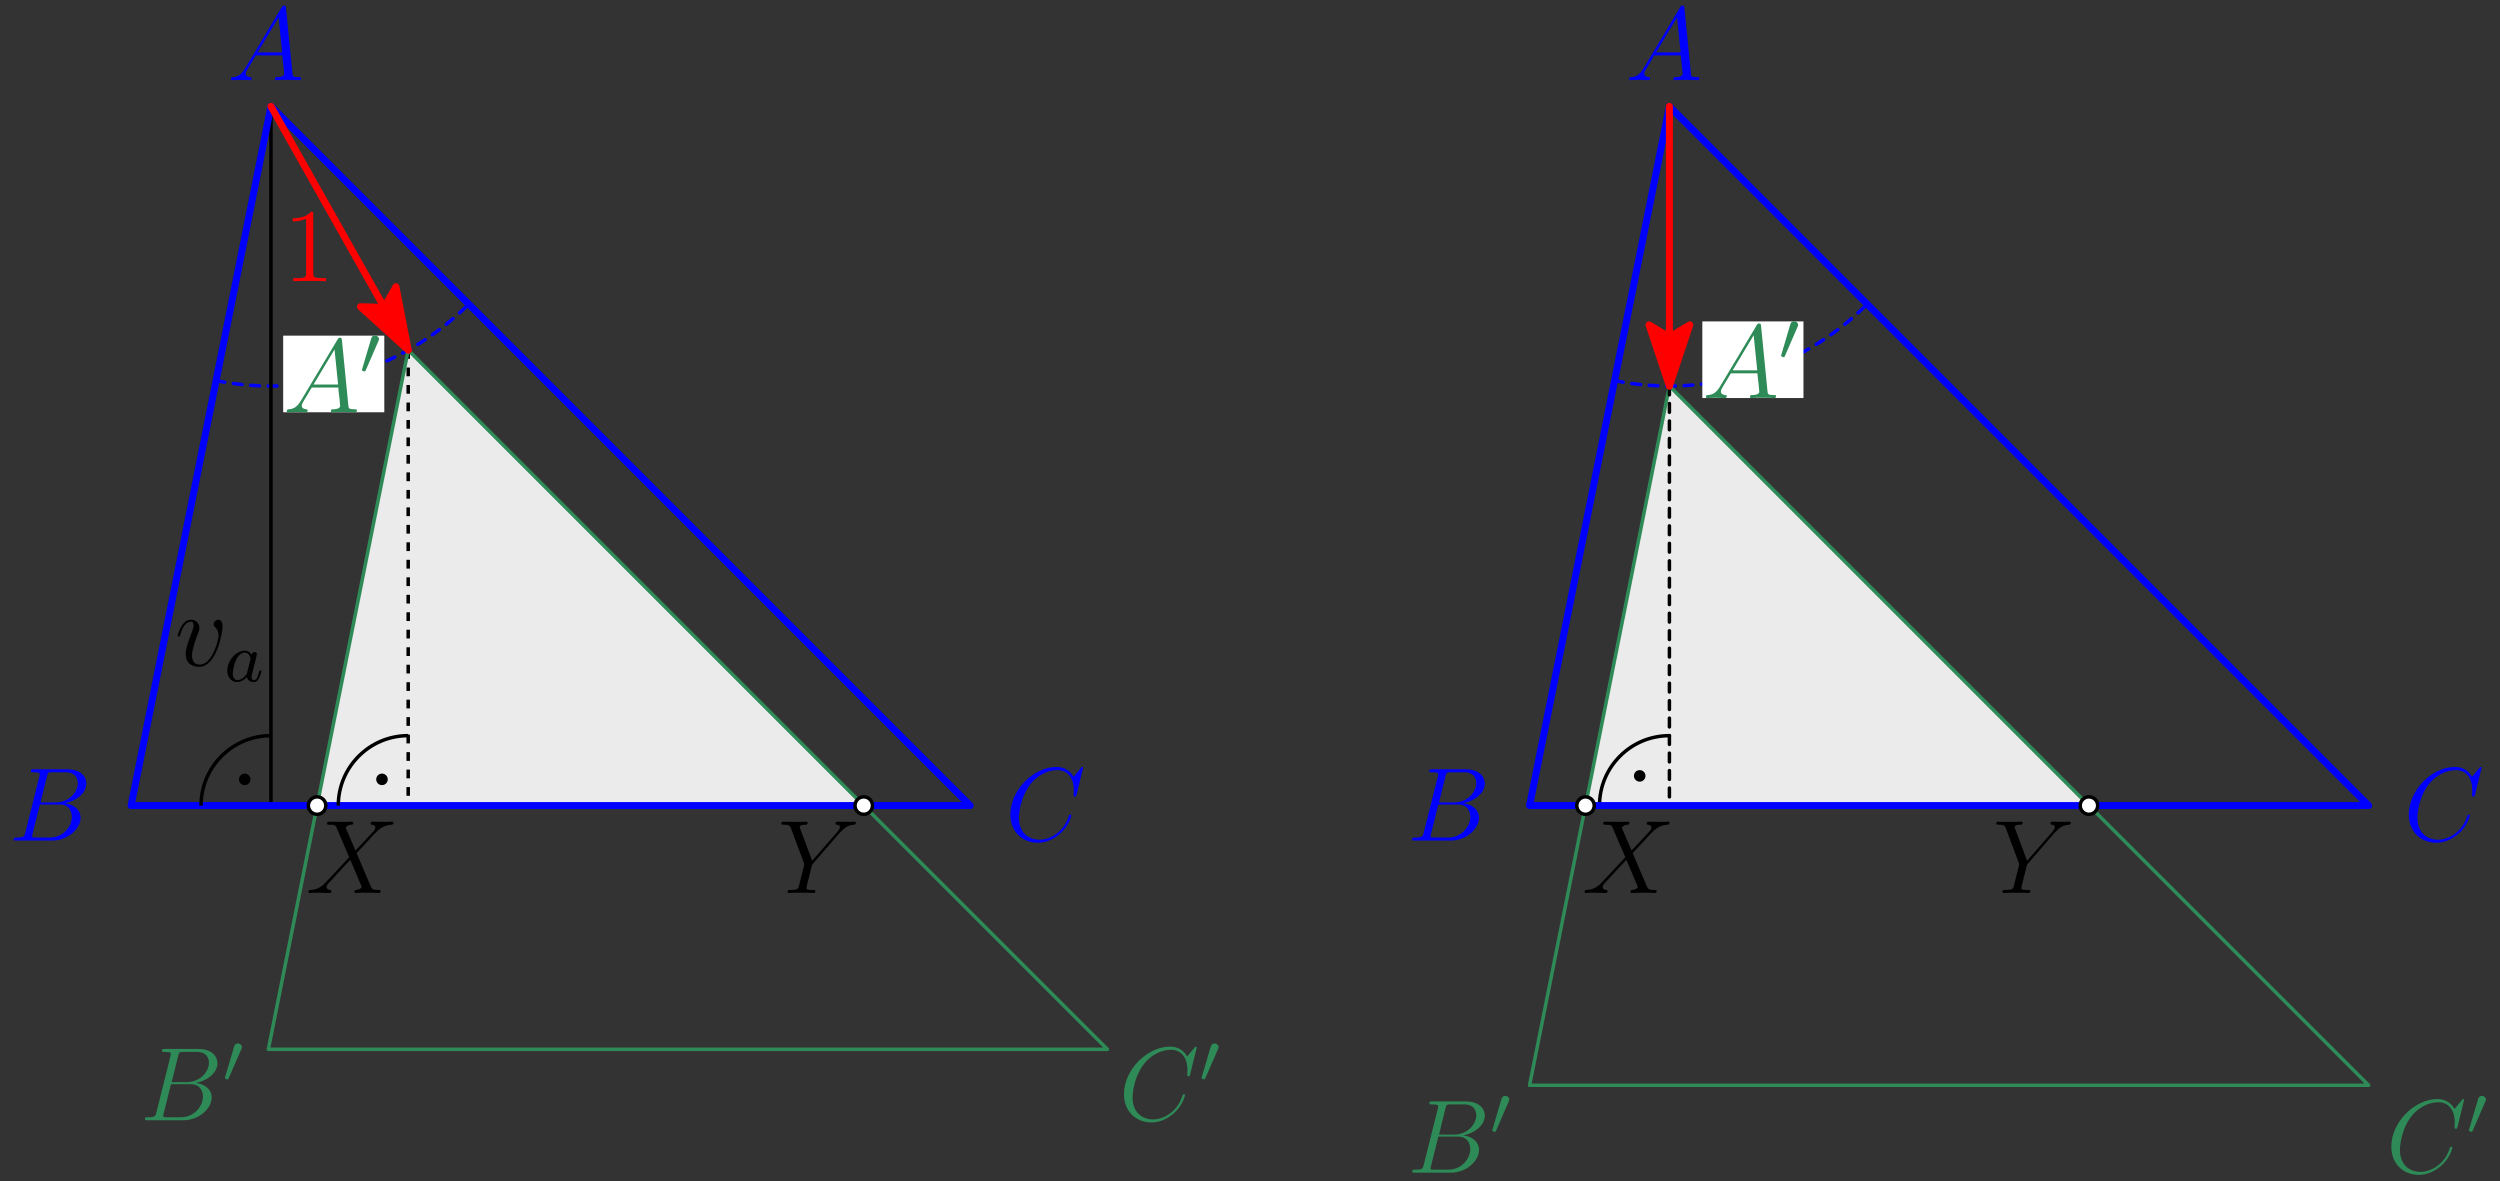 <?xml version="1.0" encoding="UTF-8" standalone="no"?>
<svg
   width="286.029pt"
   height="135.169pt"
   viewBox="0 0 286.029 135.169"
   version="1.1"
   id="svg57"
   xmlns:xlink="http://www.w3.org/1999/xlink"
   xmlns="http://www.w3.org/2000/svg"
   xmlns:svg="http://www.w3.org/2000/svg">
  <rect x="0" y="0" width="286.029" height="135.169" fill="#333333" stroke="none"/>
  <defs
     id="defs11">
    <g
       id="g9">
      <g
         id="glyph-0-0">
        <path
           d="M 4.375 -7.344 C 4.484 -7.797 4.531 -7.812 5 -7.812 L 6.547 -7.812 C 7.906 -7.812 7.906 -6.672 7.906 -6.562 C 7.906 -5.594 6.938 -4.359 5.359 -4.359 L 3.641 -4.359 Z M 6.391 -4.266 C 7.703 -4.5 8.875 -5.422 8.875 -6.516 C 8.875 -7.453 8.062 -8.156 6.703 -8.156 L 2.875 -8.156 C 2.641 -8.156 2.531 -8.156 2.531 -7.938 C 2.531 -7.812 2.641 -7.812 2.828 -7.812 C 3.547 -7.812 3.547 -7.719 3.547 -7.594 C 3.547 -7.562 3.547 -7.5 3.5 -7.312 L 1.891 -0.891 C 1.781 -0.469 1.75 -0.344 0.922 -0.344 C 0.688 -0.344 0.578 -0.344 0.578 -0.125 C 0.578 0 0.641 0 0.891 0 L 4.984 0 C 6.812 0 8.219 -1.391 8.219 -2.594 C 8.219 -3.578 7.359 -4.172 6.391 -4.266 Z M 4.703 -0.344 L 3.078 -0.344 C 2.922 -0.344 2.891 -0.344 2.828 -0.359 C 2.688 -0.375 2.672 -0.391 2.672 -0.484 C 2.672 -0.578 2.703 -0.641 2.719 -0.75 L 3.562 -4.125 L 5.812 -4.125 C 7.219 -4.125 7.219 -2.812 7.219 -2.719 C 7.219 -1.562 6.188 -0.344 4.703 -0.344 Z M 4.703 -0.344 "
           id="path1" />
      </g>
      <g
         id="glyph-0-1">
        <path
           d="M 8.922 -8.312 C 8.922 -8.422 8.844 -8.422 8.828 -8.422 C 8.797 -8.422 8.75 -8.422 8.656 -8.297 L 7.828 -7.297 C 7.406 -8.016 6.75 -8.422 5.859 -8.422 C 3.281 -8.422 0.594 -5.797 0.594 -2.984 C 0.594 -0.984 2 0.25 3.734 0.25 C 4.703 0.25 5.531 -0.156 6.234 -0.734 C 7.266 -1.609 7.578 -2.766 7.578 -2.875 C 7.578 -2.969 7.484 -2.969 7.453 -2.969 C 7.344 -2.969 7.328 -2.906 7.297 -2.859 C 6.75 -0.984 5.141 -0.094 3.938 -0.094 C 2.672 -0.094 1.578 -0.906 1.578 -2.609 C 1.578 -2.984 1.703 -5.062 3.047 -6.641 C 3.703 -7.406 4.828 -8.062 5.969 -8.062 C 7.281 -8.062 7.859 -6.984 7.859 -5.766 C 7.859 -5.453 7.828 -5.188 7.828 -5.141 C 7.828 -5.031 7.953 -5.031 7.984 -5.031 C 8.109 -5.031 8.125 -5.047 8.172 -5.266 Z M 8.922 -8.312 "
           id="path2" />
      </g>
      <g
         id="glyph-0-2">
        <path
           d="M 2.031 -1.328 C 1.609 -0.625 1.203 -0.375 0.641 -0.344 C 0.5 -0.328 0.406 -0.328 0.406 -0.125 C 0.406 -0.047 0.469 0 0.547 0 C 0.766 0 1.297 -0.031 1.516 -0.031 C 1.859 -0.031 2.25 0 2.578 0 C 2.656 0 2.797 0 2.797 -0.234 C 2.797 -0.328 2.703 -0.344 2.625 -0.344 C 2.359 -0.375 2.125 -0.469 2.125 -0.75 C 2.125 -0.922 2.203 -1.047 2.359 -1.312 L 3.266 -2.828 L 6.312 -2.828 C 6.328 -2.719 6.328 -2.625 6.328 -2.516 C 6.375 -2.203 6.516 -0.953 6.516 -0.734 C 6.516 -0.375 5.906 -0.344 5.719 -0.344 C 5.578 -0.344 5.453 -0.344 5.453 -0.125 C 5.453 0 5.562 0 5.625 0 C 5.828 0 6.078 -0.031 6.281 -0.031 L 6.953 -0.031 C 7.688 -0.031 8.219 0 8.219 0 C 8.312 0 8.438 0 8.438 -0.234 C 8.438 -0.344 8.328 -0.344 8.156 -0.344 C 7.5 -0.344 7.484 -0.453 7.453 -0.812 L 6.719 -8.266 C 6.688 -8.516 6.641 -8.531 6.516 -8.531 C 6.391 -8.531 6.328 -8.516 6.219 -8.328 Z M 3.469 -3.172 L 5.875 -7.188 L 6.281 -3.172 Z M 3.469 -3.172 "
           id="path3" />
      </g>
      <g
         id="glyph-0-3">
        <path
           d="M 5.672 -4.859 L 4.547 -7.469 C 4.703 -7.75 5.062 -7.812 5.219 -7.812 C 5.281 -7.812 5.422 -7.828 5.422 -8.031 C 5.422 -8.156 5.312 -8.156 5.234 -8.156 C 5.031 -8.156 4.797 -8.141 4.594 -8.141 L 3.891 -8.141 C 3.172 -8.141 2.641 -8.156 2.625 -8.156 C 2.531 -8.156 2.422 -8.156 2.422 -7.938 C 2.422 -7.812 2.516 -7.812 2.672 -7.812 C 3.375 -7.812 3.422 -7.703 3.531 -7.406 L 4.953 -4.094 L 2.359 -1.312 C 1.938 -0.844 1.422 -0.391 0.531 -0.344 C 0.391 -0.328 0.297 -0.328 0.297 -0.125 C 0.297 -0.078 0.312 0 0.438 0 C 0.609 0 0.781 -0.031 0.953 -0.031 L 1.516 -0.031 C 1.906 -0.031 2.312 0 2.688 0 C 2.766 0 2.922 0 2.922 -0.219 C 2.922 -0.328 2.828 -0.344 2.766 -0.344 C 2.516 -0.375 2.359 -0.5 2.359 -0.688 C 2.359 -0.891 2.516 -1.047 2.859 -1.406 L 3.922 -2.562 C 4.188 -2.828 4.812 -3.531 5.078 -3.797 L 6.328 -0.844 C 6.344 -0.828 6.391 -0.703 6.391 -0.688 C 6.391 -0.578 6.125 -0.375 5.75 -0.344 C 5.672 -0.344 5.547 -0.328 5.547 -0.125 C 5.547 0 5.672 0 5.719 0 C 5.922 0 6.172 -0.031 6.375 -0.031 L 7.688 -0.031 C 7.906 -0.031 8.125 0 8.328 0 C 8.422 0 8.547 0 8.547 -0.234 C 8.547 -0.344 8.422 -0.344 8.312 -0.344 C 7.609 -0.359 7.578 -0.422 7.375 -0.859 L 5.797 -4.562 L 7.312 -6.188 C 7.438 -6.312 7.703 -6.609 7.812 -6.734 C 8.328 -7.266 8.812 -7.75 9.781 -7.812 C 9.891 -7.828 10.016 -7.828 10.016 -8.031 C 10.016 -8.156 9.906 -8.156 9.859 -8.156 C 9.688 -8.156 9.516 -8.141 9.344 -8.141 L 8.797 -8.141 C 8.422 -8.141 8 -8.156 7.625 -8.156 C 7.547 -8.156 7.406 -8.156 7.406 -7.953 C 7.406 -7.828 7.484 -7.812 7.547 -7.812 C 7.75 -7.797 7.953 -7.703 7.953 -7.469 L 7.938 -7.453 C 7.922 -7.359 7.906 -7.25 7.766 -7.094 Z M 5.672 -4.859 "
           id="path4" />
      </g>
      <g
         id="glyph-0-4">
        <path
           d="M 7.031 -6.844 L 7.297 -7.109 C 7.828 -7.656 8.266 -7.781 8.688 -7.812 C 8.828 -7.828 8.922 -7.844 8.922 -8.047 C 8.922 -8.156 8.812 -8.156 8.781 -8.156 C 8.641 -8.156 8.484 -8.141 8.344 -8.141 L 7.859 -8.141 C 7.5 -8.141 7.141 -8.156 6.797 -8.156 C 6.719 -8.156 6.594 -8.156 6.594 -7.938 C 6.594 -7.828 6.703 -7.812 6.734 -7.812 C 7.094 -7.797 7.094 -7.609 7.094 -7.547 C 7.094 -7.406 7 -7.234 6.766 -6.953 L 3.922 -3.688 L 2.562 -7.328 C 2.5 -7.5 2.5 -7.516 2.5 -7.547 C 2.5 -7.797 2.984 -7.812 3.125 -7.812 C 3.281 -7.812 3.406 -7.812 3.406 -8.031 C 3.406 -8.156 3.297 -8.156 3.234 -8.156 C 3.031 -8.156 2.781 -8.141 2.578 -8.141 L 1.25 -8.141 C 1.047 -8.141 0.812 -8.156 0.609 -8.156 C 0.531 -8.156 0.391 -8.156 0.391 -7.938 C 0.391 -7.812 0.5 -7.812 0.688 -7.812 C 1.266 -7.812 1.375 -7.703 1.484 -7.438 L 2.969 -3.453 C 2.969 -3.422 3.016 -3.281 3.016 -3.25 C 3.016 -3.219 2.422 -0.859 2.391 -0.734 C 2.297 -0.422 2.172 -0.359 1.406 -0.344 C 1.203 -0.344 1.109 -0.344 1.109 -0.125 C 1.109 0 1.25 0 1.281 0 C 1.5 0 1.75 -0.031 1.969 -0.031 L 3.375 -0.031 C 3.594 -0.031 3.844 0 4.062 0 C 4.141 0 4.297 0 4.297 -0.219 C 4.297 -0.344 4.203 -0.344 4 -0.344 C 3.266 -0.344 3.266 -0.438 3.266 -0.562 C 3.266 -0.641 3.359 -1.031 3.422 -1.266 L 3.844 -2.984 C 3.922 -3.234 3.922 -3.266 4.031 -3.375 Z M 7.031 -6.844 "
           id="path5" />
      </g>
      <g
         id="glyph-0-5">
        <path
           d="M 5.469 -4.469 C 5.469 -5.219 5.078 -5.266 4.984 -5.266 C 4.703 -5.266 4.438 -4.984 4.438 -4.75 C 4.438 -4.609 4.516 -4.516 4.562 -4.469 C 4.688 -4.359 5 -4.047 5 -3.422 C 5 -2.922 4.281 -0.125 2.844 -0.125 C 2.109 -0.125 1.969 -0.734 1.969 -1.172 C 1.969 -1.766 2.25 -2.609 2.562 -3.469 C 2.766 -3.953 2.812 -4.078 2.812 -4.312 C 2.812 -4.812 2.453 -5.266 1.859 -5.266 C 0.766 -5.266 0.328 -3.531 0.328 -3.438 C 0.328 -3.391 0.375 -3.328 0.453 -3.328 C 0.562 -3.328 0.578 -3.375 0.625 -3.547 C 0.906 -4.578 1.375 -5.031 1.828 -5.031 C 1.938 -5.031 2.141 -5.031 2.141 -4.641 C 2.141 -4.328 2.016 -3.984 1.828 -3.531 C 1.25 -2 1.25 -1.625 1.25 -1.344 C 1.25 -1.078 1.297 -0.578 1.656 -0.25 C 2.094 0.125 2.688 0.125 2.797 0.125 C 4.781 0.125 5.469 -3.797 5.469 -4.469 Z M 5.469 -4.469 "
           id="path6" />
      </g>
      <g
         id="glyph-1-0">
        <path
           d="M 2.109 -3.781 C 2.156 -3.875 2.188 -3.938 2.188 -4.016 C 2.188 -4.281 1.938 -4.453 1.719 -4.453 C 1.406 -4.453 1.312 -4.172 1.281 -4.062 L 0.266 -0.625 C 0.234 -0.531 0.234 -0.516 0.234 -0.5 C 0.234 -0.438 0.281 -0.422 0.359 -0.391 C 0.516 -0.328 0.531 -0.328 0.547 -0.328 C 0.562 -0.328 0.609 -0.328 0.672 -0.469 Z M 2.109 -3.781 "
           id="path7" />
      </g>
      <g
         id="glyph-2-0">
        <path
           d="M 3.125 -3.031 C 3.047 -3.172 2.828 -3.516 2.328 -3.516 C 1.391 -3.516 0.344 -2.406 0.344 -1.234 C 0.344 -0.391 0.875 0.078 1.484 0.078 C 2 0.078 2.438 -0.328 2.578 -0.484 C 2.719 0.062 3.266 0.078 3.359 0.078 C 3.734 0.078 3.906 -0.219 3.969 -0.359 C 4.141 -0.641 4.25 -1.109 4.25 -1.141 C 4.25 -1.188 4.219 -1.25 4.125 -1.25 C 4.031 -1.25 4.016 -1.188 3.953 -1 C 3.844 -0.562 3.703 -0.141 3.391 -0.141 C 3.203 -0.141 3.125 -0.297 3.125 -0.516 C 3.125 -0.656 3.203 -0.922 3.25 -1.125 C 3.297 -1.328 3.422 -1.797 3.453 -1.938 L 3.609 -2.547 C 3.656 -2.734 3.734 -3.078 3.734 -3.109 C 3.734 -3.297 3.578 -3.359 3.484 -3.359 C 3.359 -3.359 3.156 -3.281 3.125 -3.031 Z M 2.578 -0.859 C 2.188 -0.312 1.766 -0.141 1.516 -0.141 C 1.141 -0.141 0.969 -0.484 0.969 -0.891 C 0.969 -1.266 1.172 -2.125 1.359 -2.469 C 1.578 -2.953 1.969 -3.297 2.344 -3.297 C 2.859 -3.297 3.016 -2.703 3.016 -2.609 C 3.016 -2.578 2.812 -1.797 2.766 -1.594 C 2.656 -1.219 2.656 -1.203 2.578 -0.859 Z M 2.578 -0.859 "
           id="path8" />
      </g>
      <g
         id="glyph-3-0">
        <path
           d="M 3.438 -7.656 C 3.438 -7.938 3.438 -7.953 3.203 -7.953 C 2.922 -7.625 2.312 -7.188 1.094 -7.188 L 1.094 -6.844 C 1.359 -6.844 1.953 -6.844 2.625 -7.141 L 2.625 -0.922 C 2.625 -0.484 2.578 -0.344 1.531 -0.344 L 1.156 -0.344 L 1.156 0 C 1.484 -0.031 2.641 -0.031 3.031 -0.031 C 3.438 -0.031 4.578 -0.031 4.906 0 L 4.906 -0.344 L 4.531 -0.344 C 3.484 -0.344 3.438 -0.484 3.438 -0.922 Z M 3.438 -7.656 "
           id="path9" />
      </g>
    </g>
    <clipPath
       id="clip-0">
      <path
         clip-rule="nonzero"
         d="M 20 70.02 L 26 70.02 L 26 77 L 20 77 Z M 20 70.02 "
         id="path10" />
    </clipPath>
    <clipPath
       id="clip-1">
      <path
         clip-rule="nonzero"
         d="M 26 74 L 30 74 L 30 78.961 L 26 78.961 Z M 26 74 "
         id="path11" />
    </clipPath>
  </defs>
  <path
     fill-rule="evenodd"
     fill="rgb(92.099%, 92.099%, 92.099%)"
     fill-opacity="1"
     d="M 46.703 40.051 L 36.281 92.168 L 98.824 92.168 Z M 46.703 40.051 "
     id="path12" />
  <path
     fill="none"
     stroke-width="0.4"
     stroke-linecap="butt"
     stroke-linejoin="round"
     stroke="rgb(0%, 0%, 0%)"
     stroke-opacity="1"
     stroke-dasharray="1"
     stroke-miterlimit="10"
     d="M 191.703 724.118 L 191.703 672.001 "
     transform="matrix(1, 0, 0, -1, -145, 764.169)"
     id="path13" />
  <path
     fill="none"
     stroke-width="0.4"
     stroke-linecap="round"
     stroke-linejoin="round"
     stroke="rgb(0%, 0%, 100%)"
     stroke-opacity="1"
     stroke-dasharray="1"
     stroke-miterlimit="10"
     d="M 169.723 720.622 C 180.215 718.524 191.062 721.806 198.629 729.372 "
     transform="matrix(1, 0, 0, -1, -145, 764.169)"
     id="path14" />
  <path
     fill="none"
     stroke-width="0.4"
     stroke-linecap="butt"
     stroke-linejoin="round"
     stroke="rgb(0%, 0%, 0%)"
     stroke-opacity="1"
     stroke-miterlimit="10"
     d="M 176 752.001 L 176 672.001 "
     transform="matrix(1, 0, 0, -1, -145, 764.169)"
     id="path15" />
  <path
     fill="none"
     stroke-width="0.4"
     stroke-linecap="round"
     stroke-linejoin="round"
     stroke="rgb(0%, 0%, 100%)"
     stroke-opacity="1"
     stroke-dasharray="1"
     stroke-miterlimit="10"
     d="M 329.723 720.622 C 340.215 718.524 351.062 721.806 358.629 729.372 "
     transform="matrix(1, 0, 0, -1, -145, 764.169)"
     id="path16" />
  <path
     fill-rule="evenodd"
     fill="rgb(100%, 100%, 100%)"
     fill-opacity="1"
     d="M 194.766 36.773 L 194.766 45.539 L 206.336 45.539 L 206.336 36.773 Z M 194.766 36.773 "
     id="path17" />
  <path
     fill="none"
     stroke-width="0.4"
     stroke-linecap="round"
     stroke-linejoin="round"
     stroke="rgb(17.999%, 54.5%, 34.099%)"
     stroke-opacity="1"
     stroke-miterlimit="10"
     d="M 175.703 644.118 L 191.703 724.118 L 271.703 644.118 Z M 175.703 644.118 "
     transform="matrix(1, 0, 0, -1, -145, 764.169)"
     id="path18" />
  <g
     fill="rgb(0%, 0%, 100%)"
     fill-opacity="1"
     id="g18">
    <use
       xlink:href="#glyph-0-0"
       x="1"
       y="96.169"
       id="use18" />
  </g>
  <g
     fill="rgb(0%, 0%, 100%)"
     fill-opacity="1"
     id="g19">
    <use
       xlink:href="#glyph-0-1"
       x="115"
       y="96.169"
       id="use19" />
  </g>
  <path
     fill="none"
     stroke-width="0.8"
     stroke-linecap="round"
     stroke-linejoin="round"
     stroke="rgb(0%, 0%, 100%)"
     stroke-opacity="1"
     stroke-miterlimit="10"
     d="M 160 672.001 L 176 752.001 L 256 672.001 Z M 160 672.001 "
     transform="matrix(1, 0, 0, -1, -145, 764.169)"
     id="path19" />
  <path
     fill="none"
     stroke-width="0.8"
     stroke-linecap="round"
     stroke-linejoin="round"
     stroke="rgb(100%, 0%, 0%)"
     stroke-opacity="1"
     stroke-miterlimit="10"
     d="M 176 752.001 L 191.703 724.118 "
     transform="matrix(1, 0, 0, -1, -145, 764.169)"
     id="path20" />
  <path
     fill-rule="evenodd"
     fill="rgb(100%, 0%, 0%)"
     fill-opacity="1"
     stroke-width="0.8"
     stroke-linecap="round"
     stroke-linejoin="round"
     stroke="rgb(100%, 0%, 0%)"
     stroke-opacity="1"
     stroke-miterlimit="10"
     d="M 191.703 724.118 L 190.301 731.36 L 188.953 728.997 L 186.238 729.075 Z M 191.703 724.118 "
     transform="matrix(1, 0, 0, -1, -145, 764.169)"
     id="path21" />
  <g
     fill="rgb(17.999%, 54.5%, 34.099%)"
     fill-opacity="1"
     id="g21">
    <use
       xlink:href="#glyph-0-0"
       x="16"
       y="128.169"
       id="use21" />
  </g>
  <g
     fill="rgb(17.999%, 54.5%, 34.099%)"
     fill-opacity="1"
     id="g22">
    <use
       xlink:href="#glyph-1-0"
       x="25.496"
       y="123.831"
       id="use22" />
  </g>
  <g
     fill="rgb(17.999%, 54.5%, 34.099%)"
     fill-opacity="1"
     id="g23">
    <use
       xlink:href="#glyph-0-1"
       x="128"
       y="128.169"
       id="use23" />
  </g>
  <g
     fill="rgb(17.999%, 54.5%, 34.099%)"
     fill-opacity="1"
     id="g24">
    <use
       xlink:href="#glyph-1-0"
       x="137.234"
       y="123.831"
       id="use24" />
  </g>
  <g
     fill="rgb(0%, 0%, 100%)"
     fill-opacity="1"
     id="g25">
    <use
       xlink:href="#glyph-0-2"
       x="26"
       y="9.169"
       id="use25" />
  </g>
  <path
     fill-rule="evenodd"
     fill="rgb(100%, 100%, 100%)"
     fill-opacity="1"
     d="M 37.281 92.168 C 37.281 91.617 36.832 91.168 36.281 91.168 C 35.727 91.168 35.281 91.617 35.281 92.168 C 35.281 92.723 35.727 93.168 36.281 93.168 C 36.832 93.168 37.281 92.723 37.281 92.168 "
     id="path25" />
  <path
     fill-rule="evenodd"
     fill="rgb(0%, 0%, 0%)"
     fill-opacity="1"
     d="M 37.48 92.168 C 37.48 91.508 36.941 90.969 36.281 90.969 C 35.617 90.969 35.078 91.508 35.078 92.168 C 35.078 92.832 35.617 93.367 36.281 93.367 C 36.941 93.367 37.48 92.832 37.48 92.168 M 37.078 92.168 C 37.078 91.727 36.723 91.367 36.281 91.367 C 35.84 91.367 35.48 91.727 35.48 92.168 C 35.48 92.609 35.84 92.969 36.281 92.969 C 36.723 92.969 37.078 92.609 37.078 92.168 "
     id="path26" />
  <path
     fill-rule="evenodd"
     fill="rgb(100%, 100%, 100%)"
     fill-opacity="1"
     d="M 99.82 92.168 C 99.82 91.617 99.375 91.168 98.82 91.168 C 98.27 91.168 97.82 91.617 97.82 92.168 C 97.82 92.723 98.27 93.168 98.82 93.168 C 99.375 93.168 99.82 92.723 99.82 92.168 "
     id="path27" />
  <path
     fill-rule="evenodd"
     fill="rgb(0%, 0%, 0%)"
     fill-opacity="1"
     d="M 100.023 92.168 C 100.023 91.508 99.484 90.969 98.82 90.969 C 98.16 90.969 97.621 91.508 97.621 92.168 C 97.621 92.832 98.16 93.367 98.82 93.367 C 99.484 93.367 100.023 92.832 100.023 92.168 M 99.621 92.168 C 99.621 91.727 99.266 91.367 98.82 91.367 C 98.379 91.367 98.023 91.727 98.023 92.168 C 98.023 92.609 98.379 92.969 98.82 92.969 C 99.266 92.969 99.621 92.609 99.621 92.168 "
     id="path28" />
  <g
     fill="rgb(0%, 0%, 0%)"
     fill-opacity="1"
     id="g28">
    <use
       xlink:href="#glyph-0-3"
       x="35"
       y="102.169"
       id="use28" />
  </g>
  <g
     fill="rgb(0%, 0%, 0%)"
     fill-opacity="1"
     id="g29">
    <use
       xlink:href="#glyph-0-4"
       x="89"
       y="102.169"
       id="use29" />
  </g>
  <path
     fill-rule="evenodd"
     fill="rgb(92.099%, 92.099%, 92.099%)"
     fill-opacity="1"
     d="M 191 44.168 L 181.398 92.168 L 239 92.168 Z M 191 44.168 "
     id="path29" />
  <path
     fill="none"
     stroke-width="0.4"
     stroke-linecap="round"
     stroke-linejoin="round"
     stroke="rgb(17.999%, 54.5%, 34.099%)"
     stroke-opacity="1"
     stroke-miterlimit="10"
     d="M 320 640.001 L 336 720.001 L 416 640.001 Z M 320 640.001 "
     transform="matrix(1, 0, 0, -1, -145, 764.169)"
     id="path30" />
  <g
     fill="rgb(0%, 0%, 100%)"
     fill-opacity="1"
     id="g30">
    <use
       xlink:href="#glyph-0-0"
       x="161"
       y="96.169"
       id="use30" />
  </g>
  <g
     fill="rgb(0%, 0%, 100%)"
     fill-opacity="1"
     id="g31">
    <use
       xlink:href="#glyph-0-1"
       x="275"
       y="96.169"
       id="use31" />
  </g>
  <g
     fill="rgb(17.999%, 54.5%, 34.099%)"
     fill-opacity="1"
     id="g32">
    <use
       xlink:href="#glyph-0-2"
       x="194.766"
       y="45.541"
       id="use32" />
  </g>
  <g
     fill="rgb(17.999%, 54.5%, 34.099%)"
     fill-opacity="1"
     id="g33">
    <use
       xlink:href="#glyph-1-0"
       x="203.541"
       y="41.203"
       id="use33" />
  </g>
  <g
     fill="rgb(17.999%, 54.5%, 34.099%)"
     fill-opacity="1"
     id="g34">
    <use
       xlink:href="#glyph-0-0"
       x="161"
       y="134.169"
       id="use34" />
  </g>
  <g
     fill="rgb(17.999%, 54.5%, 34.099%)"
     fill-opacity="1"
     id="g35">
    <use
       xlink:href="#glyph-1-0"
       x="170.496"
       y="129.831"
       id="use35" />
  </g>
  <g
     fill="rgb(17.999%, 54.5%, 34.099%)"
     fill-opacity="1"
     id="g36">
    <use
       xlink:href="#glyph-0-1"
       x="273"
       y="134.169"
       id="use36" />
  </g>
  <g
     fill="rgb(17.999%, 54.5%, 34.099%)"
     fill-opacity="1"
     id="g37">
    <use
       xlink:href="#glyph-1-0"
       x="282.234"
       y="129.831"
       id="use37" />
  </g>
  <g
     fill="rgb(0%, 0%, 100%)"
     fill-opacity="1"
     id="g38">
    <use
       xlink:href="#glyph-0-2"
       x="186"
       y="9.169"
       id="use38" />
  </g>
  <g
     fill="rgb(0%, 0%, 0%)"
     fill-opacity="1"
     id="g39">
    <use
       xlink:href="#glyph-0-3"
       x="181"
       y="102.169"
       id="use39" />
  </g>
  <g
     fill="rgb(0%, 0%, 0%)"
     fill-opacity="1"
     id="g40">
    <use
       xlink:href="#glyph-0-4"
       x="228"
       y="102.169"
       id="use40" />
  </g>
  <path
     fill="none"
     stroke-width="0.4"
     stroke-linecap="round"
     stroke-linejoin="round"
     stroke="rgb(0%, 0%, 0%)"
     stroke-opacity="1"
     stroke-dasharray="1"
     stroke-miterlimit="10"
     d="M 336 720.001 L 336 672.001 "
     transform="matrix(1, 0, 0, -1, -145, 764.169)"
     id="path40" />
  <path
     fill="none"
     stroke-width="0.4"
     stroke-linecap="round"
     stroke-linejoin="round"
     stroke="rgb(0%, 0%, 0%)"
     stroke-opacity="1"
     stroke-miterlimit="10"
     d="M 336 680.001 C 331.582 680.001 328 676.419 328 672.001 "
     transform="matrix(1, 0, 0, -1, -145, 764.169)"
     id="path41" />
  <path
     fill-rule="evenodd"
     fill="rgb(0%, 0%, 0%)"
     fill-opacity="1"
     d="M 188.262 88.77 C 188.262 88.402 187.965 88.109 187.602 88.109 C 187.234 88.109 186.941 88.402 186.941 88.77 C 186.941 89.133 187.234 89.43 187.602 89.43 C 187.965 89.43 188.262 89.133 188.262 88.77 "
     id="path42" />
  <path
     fill="none"
     stroke-width="0.8"
     stroke-linecap="round"
     stroke-linejoin="round"
     stroke="rgb(0%, 0%, 100%)"
     stroke-opacity="1"
     stroke-miterlimit="10"
     d="M 320 672.001 L 336 752.001 L 416 672.001 Z M 320 672.001 "
     transform="matrix(1, 0, 0, -1, -145, 764.169)"
     id="path43" />
  <path
     fill-rule="evenodd"
     fill="rgb(100%, 100%, 100%)"
     fill-opacity="1"
     d="M 182.398 92.168 C 182.398 91.617 181.953 91.168 181.398 91.168 C 180.848 91.168 180.398 91.617 180.398 92.168 C 180.398 92.723 180.848 93.168 181.398 93.168 C 181.953 93.168 182.398 92.723 182.398 92.168 "
     id="path44" />
  <path
     fill-rule="evenodd"
     fill="rgb(0%, 0%, 0%)"
     fill-opacity="1"
     d="M 182.602 92.168 C 182.602 91.508 182.062 90.969 181.398 90.969 C 180.738 90.969 180.199 91.508 180.199 92.168 C 180.199 92.832 180.738 93.367 181.398 93.367 C 182.062 93.367 182.602 92.832 182.602 92.168 M 182.199 92.168 C 182.199 91.727 181.844 91.367 181.398 91.367 C 180.957 91.367 180.602 91.727 180.602 92.168 C 180.602 92.609 180.957 92.969 181.398 92.969 C 181.844 92.969 182.199 92.609 182.199 92.168 "
     id="path45" />
  <path
     fill-rule="evenodd"
     fill="rgb(100%, 100%, 100%)"
     fill-opacity="1"
     d="M 240 92.168 C 240 91.617 239.555 91.168 239 91.168 C 238.449 91.168 238 91.617 238 92.168 C 238 92.723 238.449 93.168 239 93.168 C 239.555 93.168 240 92.723 240 92.168 "
     id="path46" />
  <path
     fill-rule="evenodd"
     fill="rgb(0%, 0%, 0%)"
     fill-opacity="1"
     d="M 240.199 92.168 C 240.199 91.508 239.664 90.969 239 90.969 C 238.34 90.969 237.801 91.508 237.801 92.168 C 237.801 92.832 238.34 93.367 239 93.367 C 239.664 93.367 240.199 92.832 240.199 92.168 M 239.801 92.168 C 239.801 91.727 239.441 91.367 239 91.367 C 238.559 91.367 238.199 91.727 238.199 92.168 C 238.199 92.609 238.559 92.969 239 92.969 C 239.441 92.969 239.801 92.609 239.801 92.168 "
     id="path47" />
  <path
     fill="none"
     stroke-width="0.8"
     stroke-linecap="round"
     stroke-linejoin="round"
     stroke="rgb(100%, 0%, 0%)"
     stroke-opacity="1"
     stroke-miterlimit="10"
     d="M 336 752.001 L 336 720.001 "
     transform="matrix(1, 0, 0, -1, -145, 764.169)"
     id="path48" />
  <path
     fill-rule="evenodd"
     fill="rgb(100%, 0%, 0%)"
     fill-opacity="1"
     stroke-width="0.8"
     stroke-linecap="round"
     stroke-linejoin="round"
     stroke="rgb(100%, 0%, 0%)"
     stroke-opacity="1"
     stroke-miterlimit="10"
     d="M 336 720.001 L 338.332 727.001 L 336 725.603 L 333.668 727.001 Z M 336 720.001 "
     transform="matrix(1, 0, 0, -1, -145, 764.169)"
     id="path49" />
  <path
     fill="none"
     stroke-width="0.4"
     stroke-linecap="butt"
     stroke-linejoin="round"
     stroke="rgb(0%, 0%, 0%)"
     stroke-opacity="1"
     stroke-miterlimit="10"
     d="M 176 680.001 C 171.582 680.001 168 676.419 168 672.001 "
     transform="matrix(1, 0, 0, -1, -145, 764.169)"
     id="path50" />
  <path
     fill-rule="evenodd"
     fill="rgb(0%, 0%, 0%)"
     fill-opacity="1"
     d="M 28.66 89.168 C 28.66 88.805 28.363 88.508 28 88.508 C 27.637 88.508 27.34 88.805 27.34 89.168 C 27.34 89.535 27.637 89.828 28 89.828 C 28.363 89.828 28.66 89.535 28.66 89.168 "
     id="path51" />
  <g
     clip-path="url(#clip-0)"
     id="g52">
    <g
       fill="rgb(0%, 0%, 0%)"
       fill-opacity="1"
       id="g51">
      <use
         xlink:href="#glyph-0-5"
         x="20"
         y="76.166"
         id="use51" />
    </g>
  </g>
  <g
     clip-path="url(#clip-1)"
     id="g54">
    <g
       fill="rgb(0%, 0%, 0%)"
       fill-opacity="1"
       id="g53">
      <use
         xlink:href="#glyph-2-0"
         x="25.659"
         y="77.959"
         id="use52" />
    </g>
  </g>
  <path
     fill="none"
     stroke-width="0.4"
     stroke-linecap="butt"
     stroke-linejoin="round"
     stroke="rgb(0%, 0%, 0%)"
     stroke-opacity="1"
     stroke-miterlimit="10"
     d="M 191.703 680.001 C 187.285 680.001 183.703 676.419 183.703 672.001 "
     transform="matrix(1, 0, 0, -1, -145, 764.169)"
     id="path54" />
  <path
     fill-rule="evenodd"
     fill="rgb(0%, 0%, 0%)"
     fill-opacity="1"
     d="M 44.363 89.168 C 44.363 88.805 44.07 88.508 43.703 88.508 C 43.34 88.508 43.043 88.805 43.043 89.168 C 43.043 89.535 43.34 89.828 43.703 89.828 C 44.07 89.828 44.363 89.535 44.363 89.168 "
     id="path55" />
  <g
     fill="rgb(100%, 0%, 0%)"
     fill-opacity="1"
     id="g55">
    <use
       xlink:href="#glyph-3-0"
       x="32.4"
       y="32.169"
       id="use55" />
  </g>
  <path
     fill-rule="evenodd"
     fill="rgb(100%, 100%, 100%)"
     fill-opacity="1"
     d="M 32.398 38.402 L 32.398 47.168 L 43.969 47.168 L 43.969 38.402 Z M 32.398 38.402 "
     id="path56" />
  <g
     fill="rgb(17.999%, 54.5%, 34.099%)"
     fill-opacity="1"
     id="g56">
    <use
       xlink:href="#glyph-0-2"
       x="32.4"
       y="47.169"
       id="use56" />
  </g>
  <g
     fill="rgb(17.999%, 54.5%, 34.099%)"
     fill-opacity="1"
     id="g57">
    <use
       xlink:href="#glyph-1-0"
       x="41.175"
       y="42.831"
       id="use57" />
  </g>
</svg>
